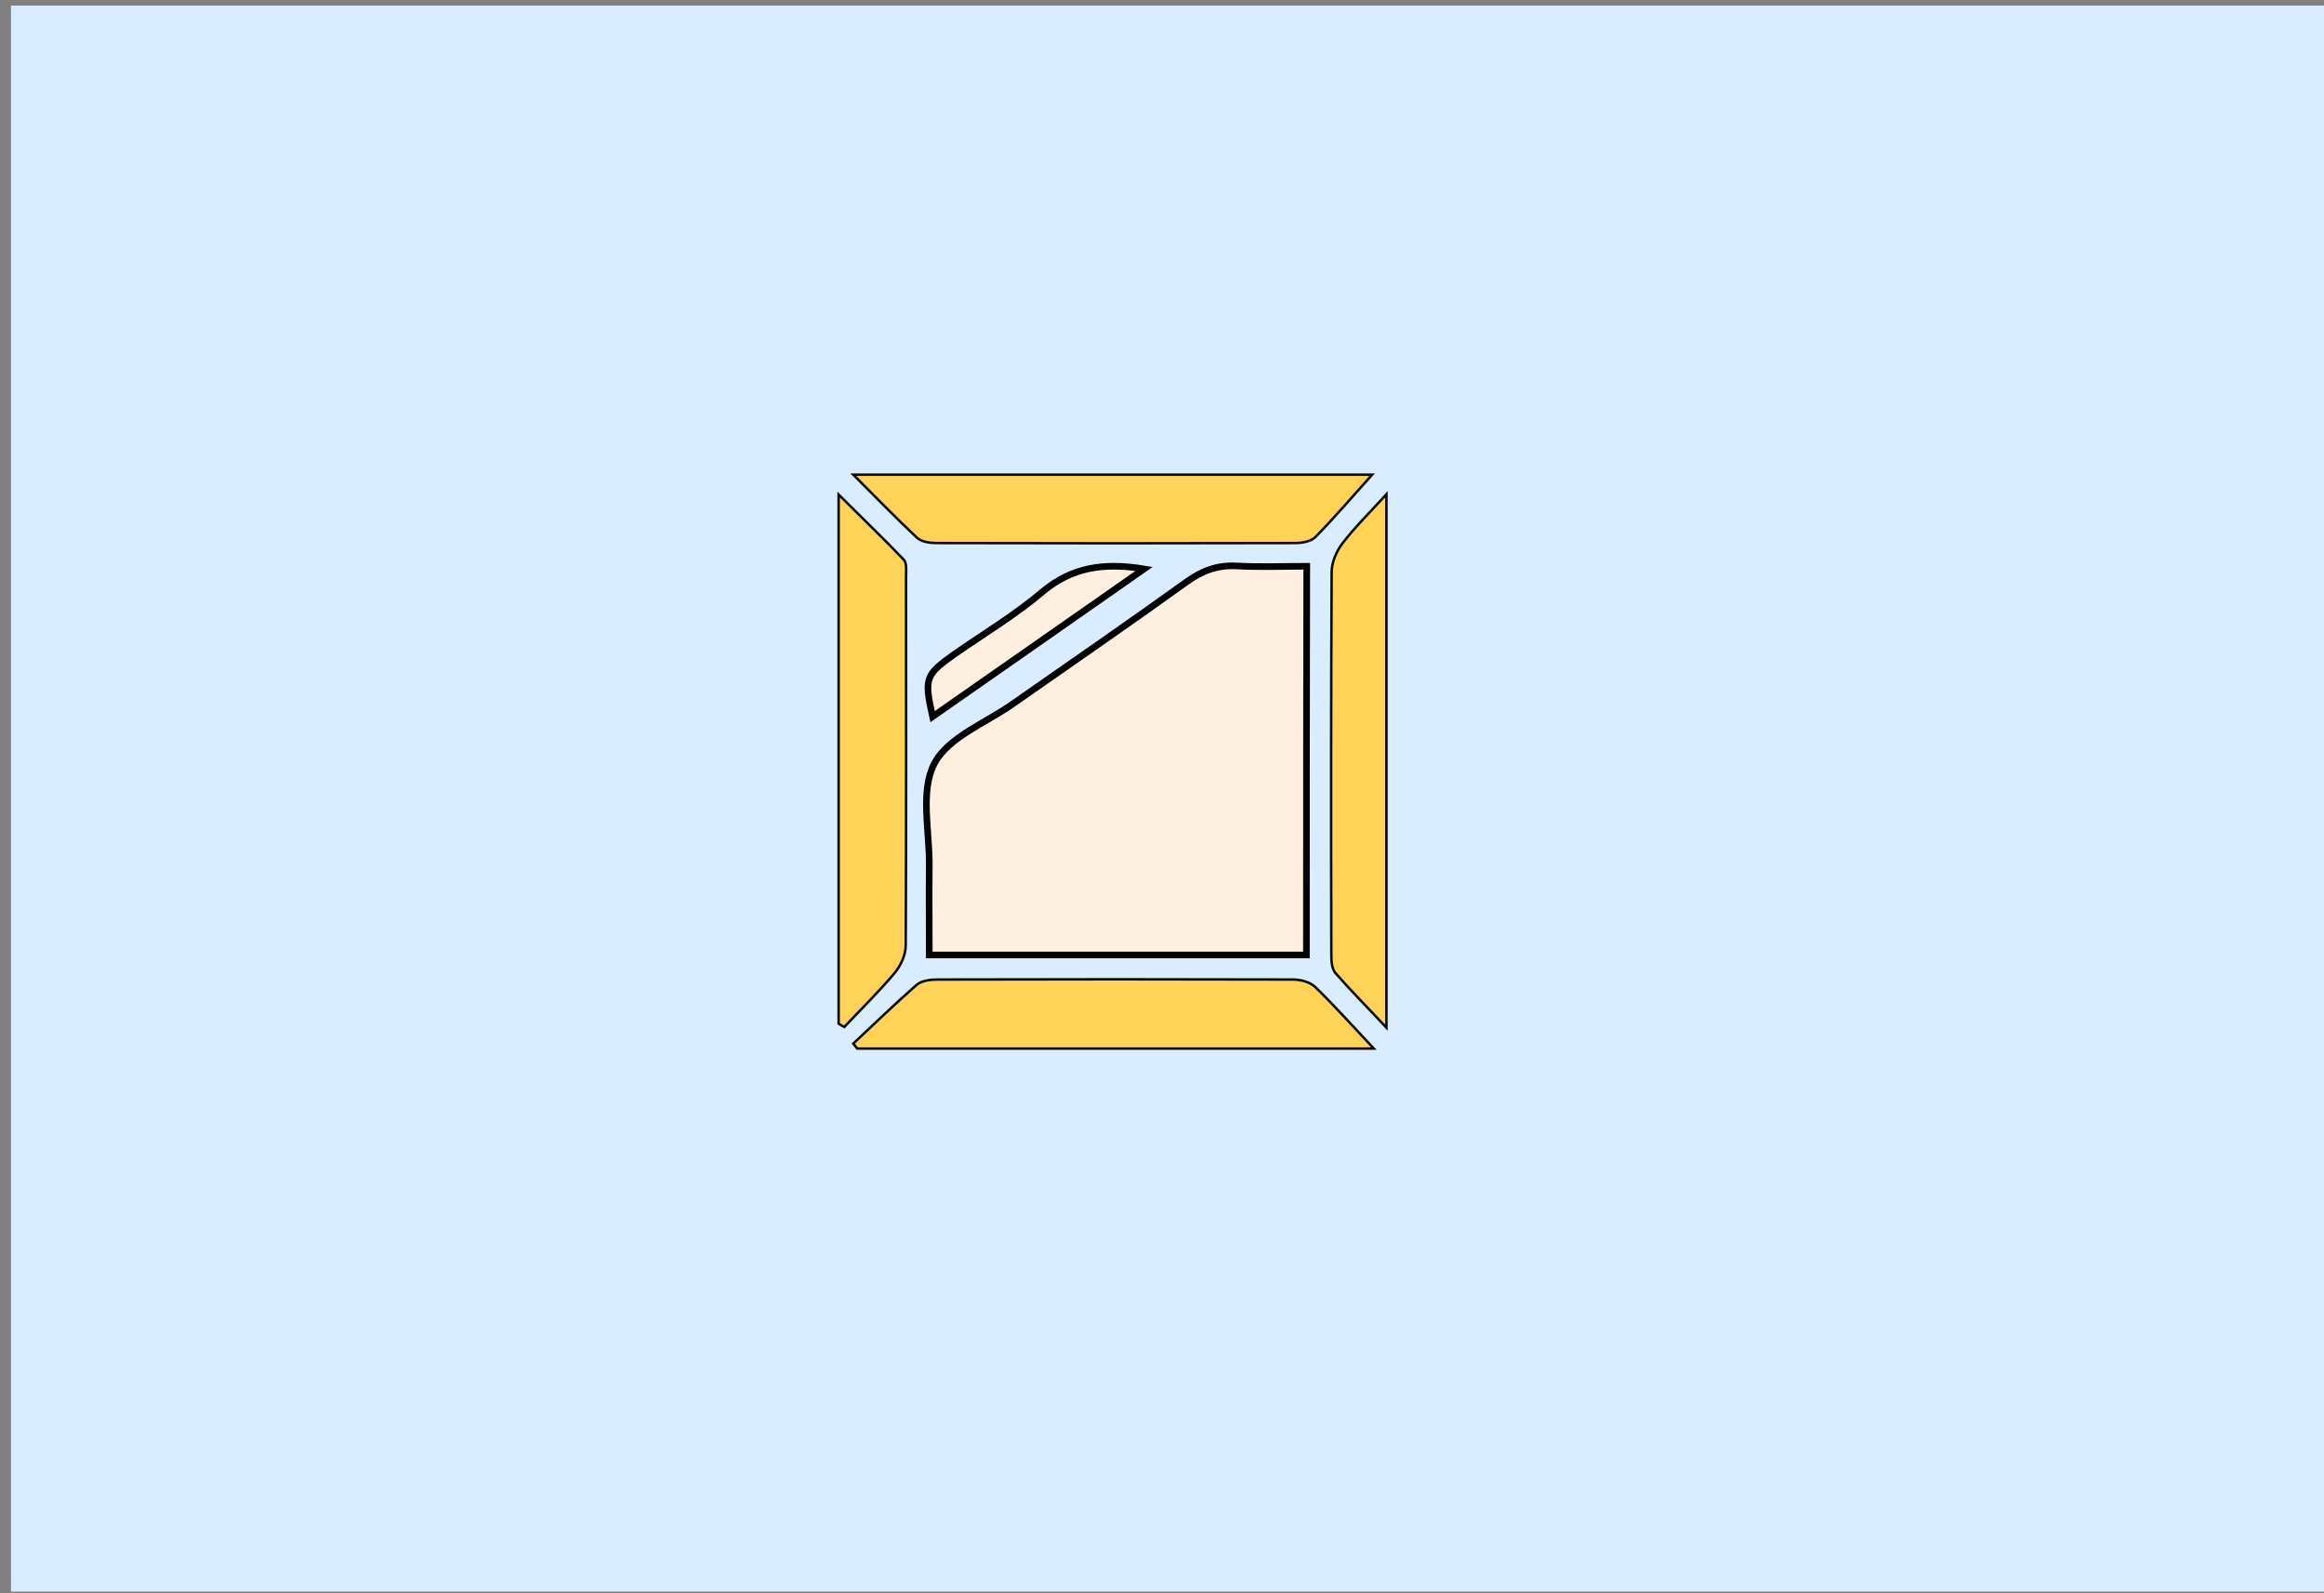 <?xml version="1.0" encoding="utf-8"?>
<!-- Generator: Adobe Illustrator 22.1.0, SVG Export Plug-In . SVG Version: 6.00 Build 0)  -->
<svg version="1.1" id="Calque_1" xmlns="http://www.w3.org/2000/svg" xmlns:xlink="http://www.w3.org/1999/xlink" x="0px" y="0px"
	 viewBox="0 0 700 480" style="enable-background:new 0 0 700 480;" xml:space="preserve">
<rect x="0" y="0" width="700" height="480" fill="#808080" stroke="none"/>
<style type="text/css">
	.st0{fill:#DAECFF;}
	.st1{fill:#FFD258;}
	.st2{fill:#FBCEC6;}
	.st3{fill:#ADCCFF;}
	.st4{fill:#FF5F7D;}
	.st5{fill:none;stroke:#000000;stroke-width:2;stroke-miterlimit:10;}
	.st6{fill:#FFFBF2;}
	.st7{fill:#73B7A4;}
	.st8{fill:none;stroke:#000000;stroke-miterlimit:10;}
	.st9{fill:#98BFFF;}
	.st10{fill:#FFD258;stroke:#000000;stroke-width:2;stroke-miterlimit:10;}
	.st11{fill:#FEF0E1;stroke:#070707;stroke-miterlimit:10;}
	.st12{fill:#D3A533;}
	.st13{fill:#FFB5C0;stroke:#020202;stroke-miterlimit:10;}
	.st14{fill:#FF8E9E;}
	.st15{fill:#FF8E9E;stroke:#000000;stroke-miterlimit:10;}
	.st16{fill:#EA5B70;}
	.st17{fill:#020202;}
	.st18{fill:#FFD258;stroke:#050505;stroke-width:0.5;stroke-miterlimit:10;}
	.st19{fill:#FEF0E1;stroke:#020202;stroke-width:0.5;stroke-miterlimit:10;}
	.st20{fill:#DDB143;}
	.st21{fill:#D6AF8B;}
	.st22{fill:#FFFBF2;stroke:#020202;stroke-width:2;stroke-miterlimit:10;}
	.st23{fill:#FF5F7D;stroke:#020202;stroke-width:2;stroke-miterlimit:10;}
	.st24{fill:#FFFFFF;}
	.st25{fill:#ADCCFF;stroke:#020202;stroke-width:2;stroke-miterlimit:10;}
	.st26{fill:#FFD258;stroke:#050505;stroke-width:2;stroke-miterlimit:10;}
	.st27{fill:#85AAE0;}
	.st28{fill:#C99E32;}
	.st29{fill:#FFCF47;stroke:#020202;stroke-miterlimit:10;}
	.st30{fill:#FF5F7D;stroke:#050505;stroke-width:2;stroke-miterlimit:10;}
	.st31{fill:#F36B7F;stroke:#000000;stroke-miterlimit:10;}
	.st32{fill:#DBA92C;}
	.st33{fill:#73B7A4;stroke:#020202;stroke-width:2;stroke-miterlimit:10;}
	.st34{fill:#FFCF47;stroke:#020202;stroke-width:2;stroke-miterlimit:10;}
	.st35{fill:#99C6B8;}
	.st36{fill:#E2B23B;}
	.st37{fill:#C11A3E;}
	.st38{fill:#FEF0E1;stroke:#020202;stroke-miterlimit:10;}
	.st39{fill:#ADCCFF;stroke:#020202;stroke-miterlimit:10;}
	.st40{fill:#FFD258;stroke:#0C0C0C;stroke-width:0.75;stroke-miterlimit:10;}
	.st41{fill:#ADCCFF;stroke:#050505;stroke-width:2;stroke-miterlimit:10;}
	.st42{fill:#73B7A4;stroke:#050505;stroke-width:2;stroke-miterlimit:10;}
	.st43{fill:#FFFBF2;stroke:#050505;stroke-width:2;stroke-miterlimit:10;}
	.st44{fill:#FEF0E1;stroke:#020202;stroke-width:2;stroke-miterlimit:10;}
	.st45{fill:#D8A830;}
	.st46{fill:#FF5F7D;stroke:#050505;stroke-miterlimit:10;}
	.st47{fill:#73B7A4;stroke:#020202;stroke-miterlimit:10;}
	.st48{fill:#E8D2BF;}
	.st49{fill:#FFD258;stroke:#0A0A0A;stroke-width:2;stroke-miterlimit:10;}
	.st50{fill:#D8AB3A;}
	.st51{fill:#FFD258;stroke:#050505;stroke-miterlimit:10;}
	.st52{fill:#FBCEC6;stroke:#070707;stroke-miterlimit:10;}
	.st53{fill:#D84161;}
	.st54{fill:#FFD258;stroke:#0A0A0A;stroke-miterlimit:10;}
	.st55{fill:#FFD258;stroke:#0A0A0A;stroke-width:3;stroke-miterlimit:10;}
	.st56{fill:none;stroke:#0A0A0A;stroke-width:2;stroke-miterlimit:10;}
	.st57{fill:#FF5F7D;stroke:#000000;stroke-miterlimit:10;}
	.st58{fill:#FFD258;stroke:#000000;stroke-miterlimit:10;}
	.st59{fill:#FF5F7D;stroke:#050505;stroke-width:0.75;stroke-miterlimit:10;}
	.st60{fill:#FEF0E1;stroke:#020202;stroke-width:0.75;stroke-miterlimit:10;}
	.st61{fill:#FF5F7D;stroke:#050505;stroke-width:0.25;stroke-miterlimit:10;}
	.st62{fill:#FFD258;stroke:#0A0A0A;stroke-width:0.75;stroke-miterlimit:10;}
	.st63{fill:#73B7A4;stroke:#020202;stroke-width:0.25;stroke-miterlimit:10;}
	.st64{fill:#FBCEC6;stroke:#020202;stroke-miterlimit:10;}
	.st65{fill:#73B7A4;stroke:#020202;stroke-width:0.75;stroke-miterlimit:10;}
	.st66{fill:#73B7A4;stroke:#070707;stroke-miterlimit:10;}
	.st67{fill:#FFFBF2;stroke:#070707;stroke-miterlimit:10;}
	.st68{fill:#E2B139;}
	.st69{fill:#FFFBF2;stroke:#020202;stroke-miterlimit:10;}
	.st70{fill:#ADCCFF;stroke:#020202;stroke-width:0.75;stroke-miterlimit:10;}
	.st71{fill:#FFFBF2;stroke:#020202;stroke-width:0.75;stroke-miterlimit:10;}
	.st72{fill:#FFD258;stroke:#050505;stroke-width:0.75;stroke-miterlimit:10;}
	.st73{fill:#FBCEC6;stroke:#020202;stroke-width:0.75;stroke-miterlimit:10;}
	.st74{fill:#73B7A4;stroke:#050505;stroke-miterlimit:10;}
	.st75{fill:#73B7A4;stroke:#050505;stroke-width:0.75;stroke-miterlimit:10;}
	.st76{fill:#E2C2A6;}
	.st77{fill:#DBC69E;}
	.st78{fill:#D39C94;}
	.st79{fill:#E0B344;}
	.st80{fill:#E0AE32;}
	.st81{fill:#4F9982;}
	.st82{fill:#DDBA9B;}
	.st83{fill:#FF5F7D;stroke:#000000;stroke-width:0.75;stroke-miterlimit:10;}
	.st84{fill:#FFD258;stroke:#000000;stroke-width:0.75;stroke-miterlimit:10;}
	.st85{fill:none;stroke:#000000;stroke-width:0.5;stroke-miterlimit:10;}
	.st86{opacity:0.43;fill:#7F3B48;}
	.st87{opacity:0.88;fill:#98BFFF;}
	.st88{opacity:0.75;fill:#FFFBF2;}
	.st89{opacity:0.88;fill:#719BD8;}
	.st90{opacity:0.75;fill:#EAD9B7;}
	.st91{fill:#FEF0E1;}
	.st92{fill:none;stroke:#070707;stroke-miterlimit:10;}
	.st93{fill:#C1962B;}
	.st94{fill:#D6B154;}
	.st95{fill:#5DA08B;}
	.st96{fill:#C6961E;}
	.st97{fill:#FF5F7D;stroke:#FFFFFF;stroke-miterlimit:10;}
	.st98{fill:#FF5F7D;stroke:#070707;stroke-miterlimit:10;}
</style>
<rect x="3.3" y="1.7" class="st0" width="697.3" height="477.8"/>
<g id="aKVJQl.tif">
	<g>
		<path class="st44" d="M393.5,287.7c-37.9,0-75.3,0-113.6,0c0-9.1-0.1-18.1,0-27c0.1-10.3-2.8-22.3,1.5-30.6
			c4.1-8,15.6-12.3,23.9-18.2c17.4-12.2,34.9-24.2,52.1-36.6c4.6-3.3,9.2-5.1,15-4.8c6.9,0.4,13.9,0.1,21.2,0.1
			C393.5,209.9,393.5,248.4,393.5,287.7z"/>
		<path class="st62" d="M413.3,143c-6.2,6.9-11.4,13-17,18.7c-1.3,1.4-4,1.9-6.1,1.9c-36.1,0.1-72.2,0.1-108.3,0
			c-1.9,0-4.3-0.4-5.6-1.5c-6.4-6-12.4-12.2-19.3-19.1C309.2,143,360.5,143,413.3,143z"/>
		<path class="st62" d="M413.8,315.9c-52.9,0-104.3,0-155.6,0c-0.4-0.5-0.8-1-1.2-1.5c6.3-5.9,12.6-12,19.1-17.7
			c1.5-1.3,4.2-1.6,6.3-1.6c35.7-0.1,71.4-0.1,107,0c2.3,0,5.1,0.7,6.7,2.2C401.9,302.9,407.3,309,413.8,315.9z"/>
		<path class="st62" d="M252.6,308.4c0-52.5,0-105.1,0-159.4c7.1,7.1,13.5,13.2,19.6,19.6c1,1,0.7,3.4,0.7,5.2
			c0,37,0.1,74.1-0.1,111.1c0,2.8-1.5,6-3.3,8.2c-4.8,5.7-10.1,10.9-15.2,16.3C253.7,309.1,253.1,308.7,252.6,308.4z"/>
		<path class="st62" d="M417.6,309.6c-5.7-6.1-10.7-11.1-15.4-16.5c-1.1-1.3-1.2-3.8-1.2-5.7c-0.1-38.4-0.1-76.8,0.1-115.1
			c0-2.8,1.4-6.1,3.1-8.4c3.8-5,8.3-9.4,13.4-15C417.6,202.7,417.6,255.3,417.6,309.6z"/>
		<path class="st44" d="M344.6,171.4c-21.9,15.3-42.6,29.8-63.7,44.5c-2.6-11.6-2.2-12.6,6.7-18.9c8.9-6.2,18.3-11.8,26.5-18.8
			C322.9,170.9,332.4,169.4,344.6,171.4z"/>
	</g>
</g>
</svg>

